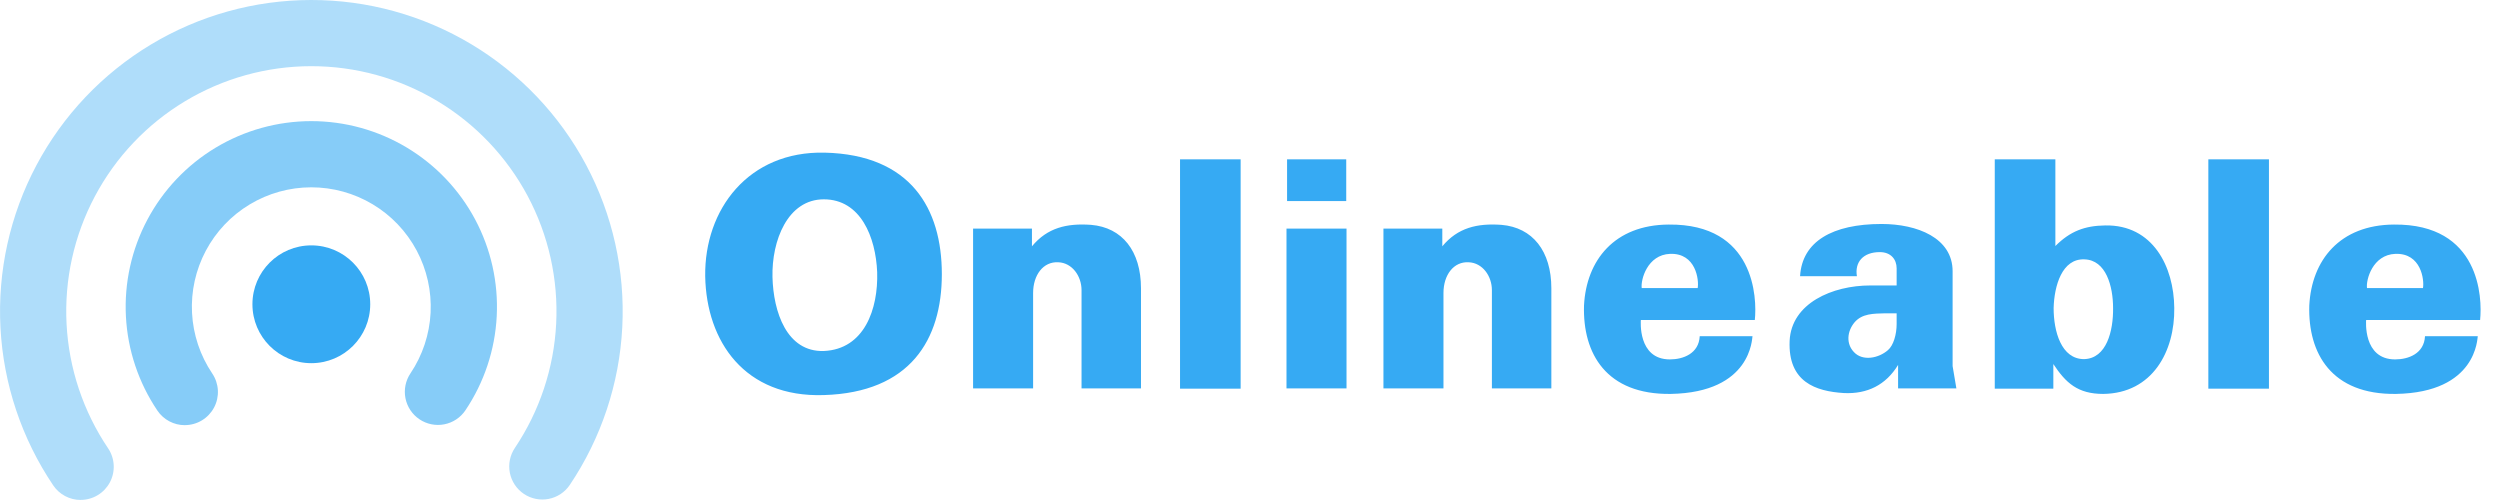 <svg width="250" height="50" viewBox="0 0 250 50" fill="none" xmlns="http://www.w3.org/2000/svg">
<path d="M8.068 49.995C7.526 49.996 6.992 49.863 6.513 49.609C6.034 49.355 5.625 48.987 5.322 48.537C2.166 43.855 0.342 38.403 0.046 32.764C-0.25 27.126 0.993 21.513 3.642 16.526C6.291 11.54 10.247 7.368 15.085 4.457C19.923 1.546 25.462 0.005 31.108 1.23472e-05C36.755 -0.005 42.296 1.526 47.14 4.428C51.983 7.331 55.946 11.496 58.604 16.477C61.262 21.459 62.515 27.07 62.229 32.709C61.943 38.348 60.129 43.804 56.981 48.491C56.738 48.852 56.426 49.161 56.064 49.401C55.702 49.641 55.295 49.808 54.868 49.891C54.442 49.974 54.003 49.973 53.576 49.886C53.15 49.8 52.745 49.63 52.385 49.388C52.024 49.145 51.715 48.833 51.474 48.471C51.234 48.108 51.068 47.702 50.984 47.275C50.901 46.848 50.903 46.409 50.989 45.983C51.076 45.557 51.245 45.152 51.488 44.791C53.965 41.1 55.393 36.805 55.617 32.366C55.841 27.927 54.854 23.51 52.761 19.588C50.668 15.667 47.548 12.388 43.735 10.103C39.922 7.819 35.559 6.614 31.114 6.618C26.669 6.622 22.309 7.834 18.5 10.126C14.691 12.417 11.577 15.701 9.491 19.627C7.405 23.552 6.425 27.97 6.657 32.409C6.889 36.848 8.324 41.141 10.808 44.827C11.144 45.325 11.339 45.905 11.37 46.504C11.402 47.104 11.27 47.701 10.989 48.232C10.707 48.763 10.287 49.206 9.772 49.516C9.258 49.826 8.669 49.99 8.068 49.991V49.995Z" fill="#AFDDFA"/>
<path d="M18.487 42.517C17.945 42.518 17.411 42.385 16.932 42.131C16.453 41.877 16.044 41.509 15.741 41.06C13.858 38.268 12.77 35.017 12.592 31.654C12.415 28.291 13.156 24.944 14.736 21.97C16.315 18.996 18.674 16.508 21.559 14.771C24.444 13.035 27.747 12.116 31.115 12.113C34.482 12.11 37.787 13.023 40.675 14.754C43.564 16.485 45.927 18.969 47.512 21.94C49.097 24.911 49.844 28.258 49.673 31.621C49.502 34.984 48.419 38.237 46.541 41.032C46.298 41.393 45.986 41.702 45.624 41.942C45.262 42.182 44.855 42.349 44.428 42.432C44.002 42.515 43.563 42.514 43.136 42.427C42.71 42.341 42.305 42.171 41.945 41.928C41.584 41.685 41.275 41.374 41.034 41.011C40.794 40.649 40.628 40.243 40.544 39.816C40.461 39.389 40.463 38.95 40.549 38.524C40.636 38.098 40.805 37.693 41.048 37.332C42.255 35.534 42.95 33.441 43.06 31.278C43.169 29.115 42.688 26.962 41.668 25.052C40.648 23.141 39.128 21.543 37.27 20.43C35.412 19.317 33.286 18.73 31.121 18.732C28.955 18.733 26.83 19.324 24.974 20.441C23.118 21.557 21.601 23.157 20.584 25.07C19.568 26.982 19.09 29.135 19.203 31.298C19.316 33.461 20.015 35.553 21.225 37.349C21.561 37.847 21.756 38.426 21.788 39.026C21.819 39.626 21.688 40.223 21.406 40.754C21.124 41.284 20.704 41.728 20.189 42.038C19.675 42.348 19.086 42.512 18.485 42.513L18.487 42.517Z" fill="#86CCF8"/>
<path d="M31.133 36.317C34.386 36.317 37.023 33.68 37.023 30.427C37.023 27.174 34.386 24.537 31.133 24.537C27.88 24.537 25.243 27.174 25.243 30.427C25.243 33.68 27.88 36.317 31.133 36.317Z" fill="#36AAF3"/>
<path d="M94.184 27.415C94.184 20.861 91.081 15.467 82.468 15.264C74.841 15.09 70.433 20.948 70.52 27.618C70.636 34.143 74.464 39.769 82.381 39.508C91.023 39.247 94.184 33.969 94.184 27.415ZM87.717 27.212C87.833 30.895 86.441 34.926 82.381 35.1C78.669 35.216 77.335 31.185 77.248 27.705C77.161 24.08 78.756 19.933 82.381 19.933C86.064 19.933 87.572 23.703 87.717 27.212ZM114.099 38.841V28.836C114.099 25.095 112.214 22.746 109.111 22.485C106.675 22.311 104.732 22.775 103.195 24.631V22.862H97.308V38.841H103.311V29.3C103.311 27.502 104.326 26.139 105.834 26.226C107.226 26.284 108.154 27.618 108.154 29.01V38.841H114.099ZM124.064 38.87V15.931H118.003V38.87H124.064ZM134.623 20.107V15.931H128.707V20.107H134.623ZM134.652 38.841V22.862H128.649V38.841H134.652ZM155.135 38.841V28.836C155.135 25.095 153.25 22.746 150.147 22.485C147.711 22.311 145.768 22.775 144.231 24.631V22.862H138.344V38.841H144.347V29.3C144.347 27.502 145.362 26.139 146.87 26.226C148.262 26.284 149.19 27.618 149.19 29.01V38.841H155.135ZM175.482 31.997C175.714 29.793 175.482 22.369 166.869 22.456C161.446 22.485 158.633 26.023 158.401 30.547C158.256 35.361 160.634 39.479 167.072 39.392C175.192 39.247 175.192 33.795 175.25 33.621H169.972C169.885 35.361 168.319 35.941 166.985 35.941C163.737 35.941 164.085 32.026 164.085 31.997H175.482ZM169.769 28.807H164.172C164.056 27.995 164.723 25.472 167.014 25.385C169.595 25.298 169.914 27.995 169.769 28.807ZM195.638 38.841L195.261 36.608V27.125C195.261 23.79 191.723 22.398 188.156 22.398C183.255 22.398 180.21 24.138 180.007 27.618H185.691C185.459 26.226 186.3 25.211 187.982 25.211C189.084 25.211 189.664 25.936 189.664 26.835V28.546H187.025C183.255 28.546 179.137 30.315 178.963 34.085C178.789 38.203 181.573 39.131 184.386 39.305C186.735 39.421 188.591 38.493 189.809 36.492V38.841H195.638ZM189.664 32.403C189.664 33.447 189.345 34.549 188.794 35.013C187.866 35.825 186.271 36.144 185.401 35.216C184.589 34.375 184.705 33.128 185.459 32.229C186.213 31.359 187.315 31.359 188.533 31.33H189.664V32.403ZM217.427 30.808C217.398 26.661 215.281 22.456 210.525 22.543C208.466 22.572 207.016 23.123 205.537 24.602V15.931H199.476V38.87H205.334V36.405C206.581 38.29 207.77 39.392 210.322 39.392C215.252 39.334 217.485 35.129 217.427 30.808ZM211.308 30.808C211.337 33.07 210.67 35.854 208.408 35.912C206.117 35.912 205.363 33.128 205.363 30.808C205.421 28.575 206.204 25.849 208.437 25.936C210.612 25.994 211.308 28.633 211.308 30.808ZM226.895 38.87V15.931H220.834V38.87H226.895ZM248.01 31.997C248.242 29.793 248.01 22.369 239.397 22.456C233.974 22.485 231.161 26.023 230.929 30.547C230.784 35.361 233.162 39.479 239.6 39.392C247.72 39.247 247.72 33.795 247.778 33.621H242.5C242.413 35.361 240.847 35.941 239.513 35.941C236.265 35.941 236.613 32.026 236.613 31.997H248.01ZM242.297 28.807H236.7C236.584 27.995 237.251 25.472 239.542 25.385C242.123 25.298 242.442 27.995 242.297 28.807Z" fill="#36AAF3"/>
</svg>
